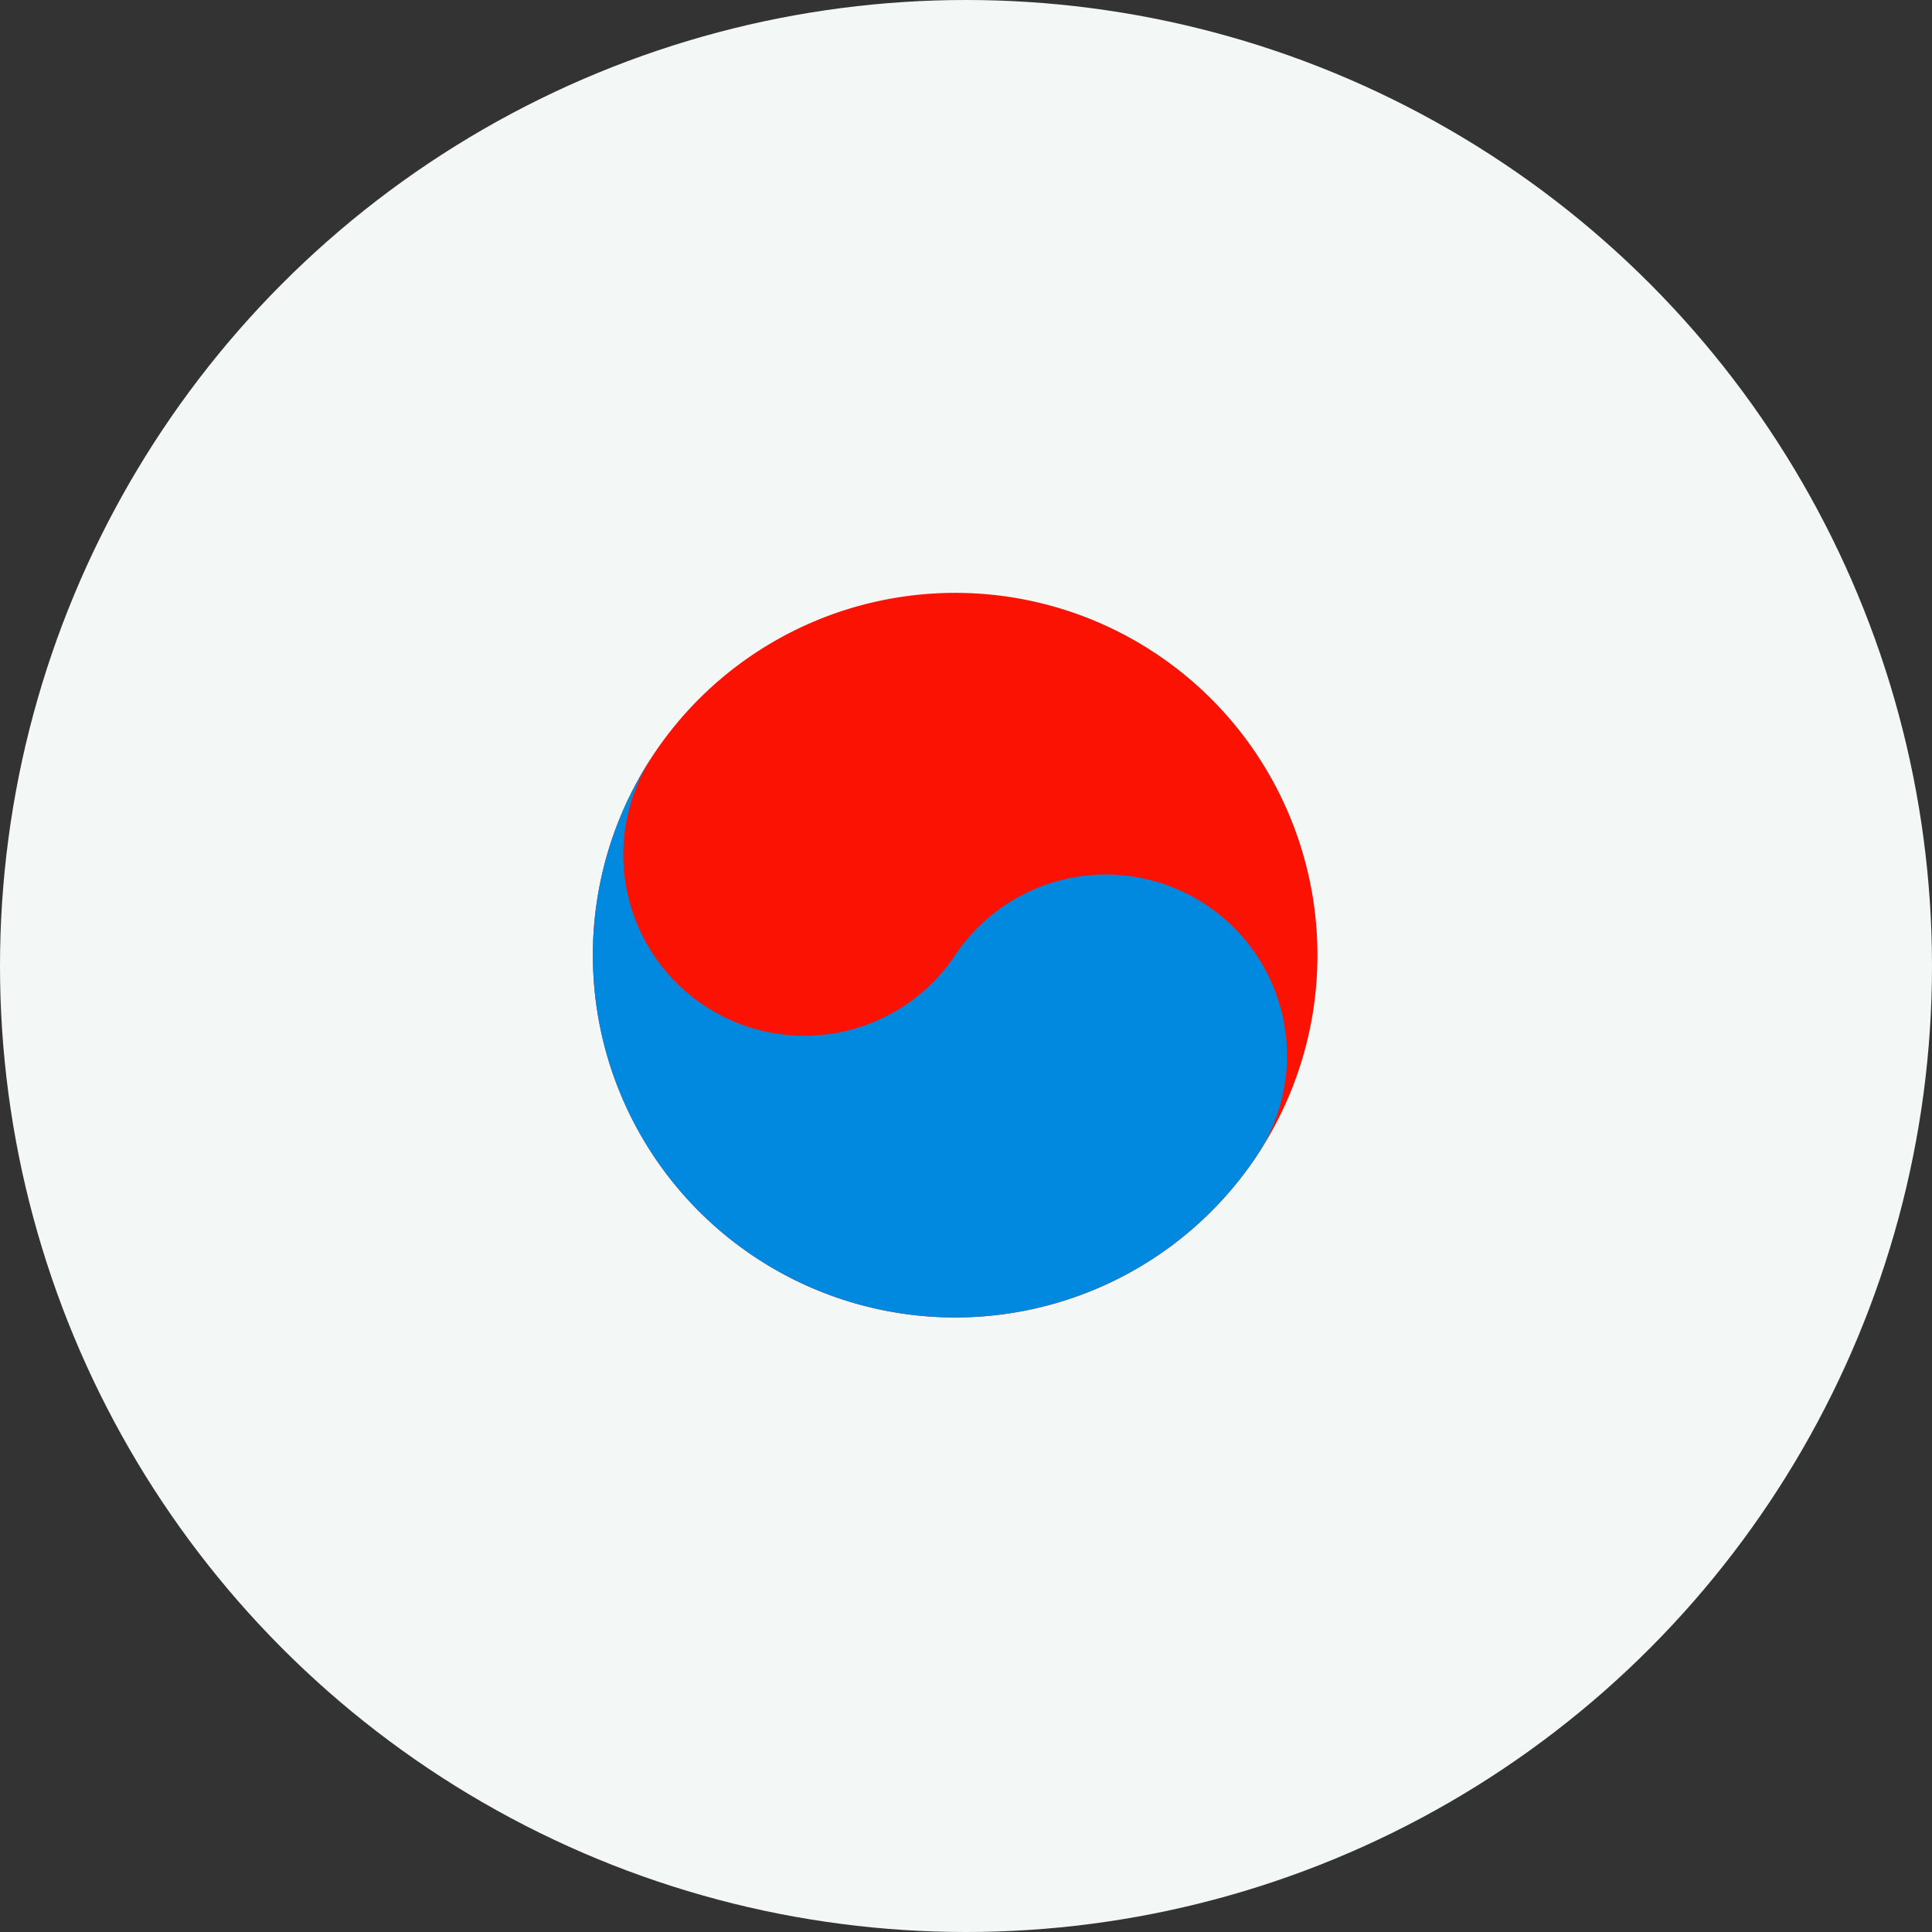 <svg xmlns="http://www.w3.org/2000/svg" viewBox="8606 6028 64 64"><rect x="8606" y="6028" width="64" height="64" fill="#333333" stroke="none"/><defs><style>.a{fill:#f3f8f7;}.b{fill:#fb1203;}.c{fill:#0189df;}</style></defs><g transform="translate(8606 6028)"><circle class="a" cx="32" cy="32" r="32"/><g transform="matrix(0.555, -0.832, 0.832, 0.555, 31.641, 31.641)"><path class="b" d="M12,0A12,12,0,1,1,0,12,12,12,0,0,1,12,0Z" transform="translate(-12 -12)"/><path class="c" d="M0-12A6,6,0,0,0-6-6,6,6,0,0,0,0,0,6,6,0,0,1,6,6a6,6,0,0,1-6,6A12,12,0,0,1-12,0,12,12,0,0,1,0-12Z" transform="translate(0 0)"/></g></g></svg>